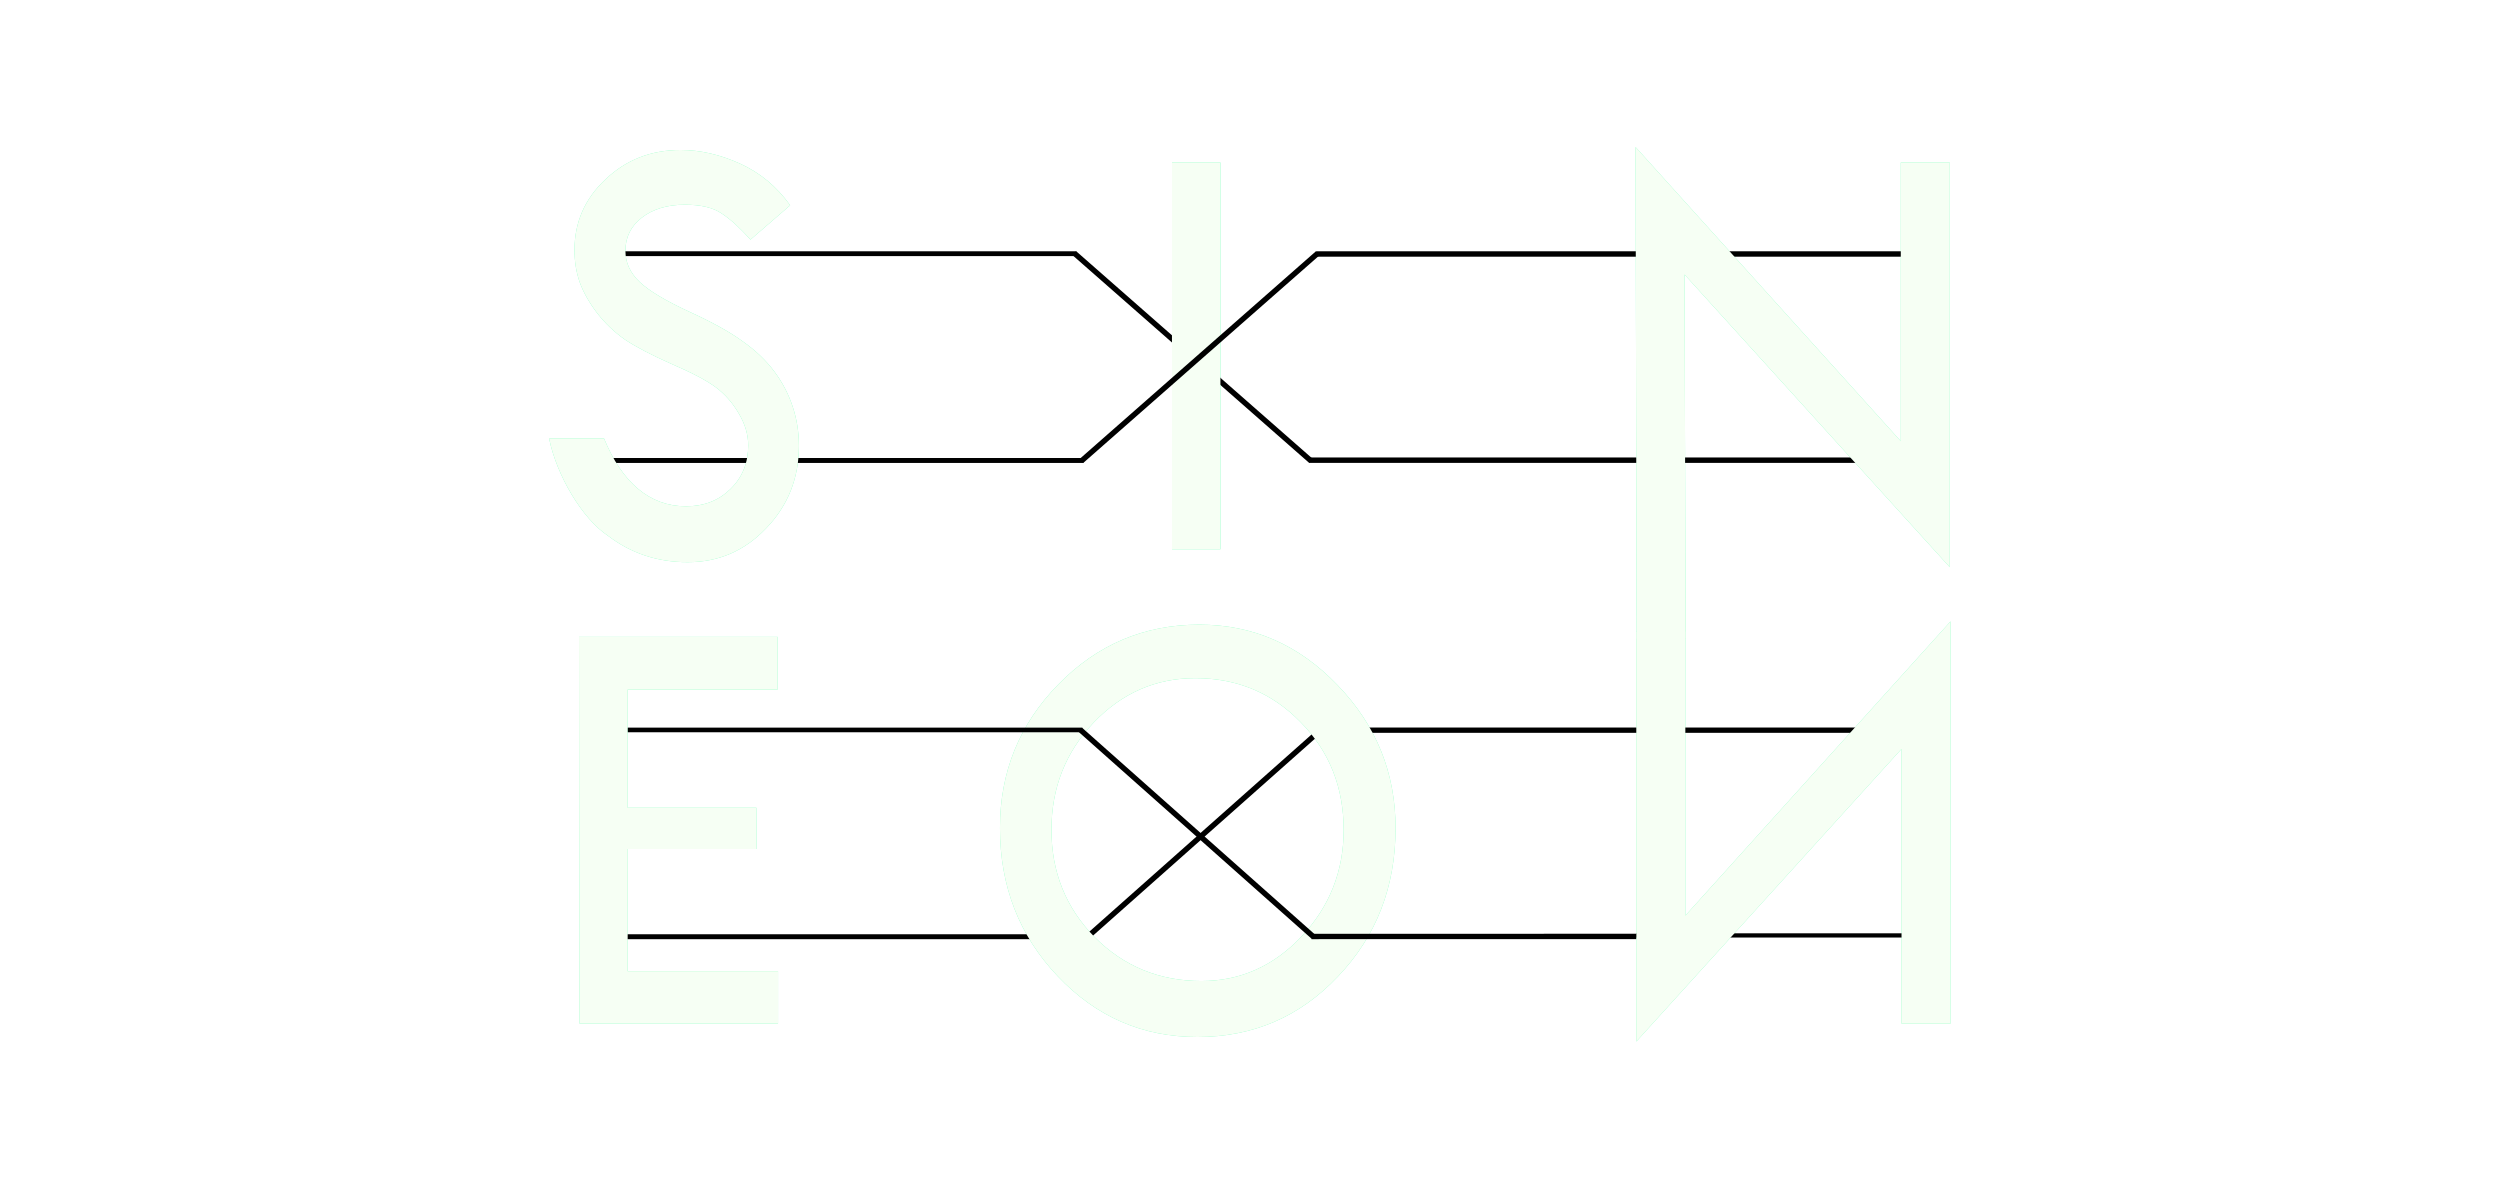 <?xml version="1.0" encoding="UTF-8" standalone="no"?>
<!-- Created with Inkscape (http://www.inkscape.org/) -->

<svg
   xmlns:dc="http://purl.org/dc/elements/1.1/"
   xmlns:cc="http://creativecommons.org/ns#"
   xmlns:rdf="http://www.w3.org/1999/02/22-rdf-syntax-ns#"
   xmlns:svg="http://www.w3.org/2000/svg"
   xmlns="http://www.w3.org/2000/svg"
   xmlns:xlink="http://www.w3.org/1999/xlink"
   xmlns:sodipodi="http://sodipodi.sourceforge.net/DTD/sodipodi-0.dtd"
   xmlns:inkscape="http://www.inkscape.org/namespaces/inkscape"
   width="42mm"
   height="20mm"
   viewBox="0 0 42 20"
   version="1.1"
   id="svg6623"
   inkscape:version="0.92.2 (5c3e80d, 2017-08-06)"
   sodipodi:docname="sineonv2.svg"
   inkscape:export-filename="C:\Users\Andreas\Pictures\SIN EON.png"
   inkscape:export-xdpi="1067"
   inkscape:export-ydpi="1067">
  <defs
     id="defs6617">
    <inkscape:path-effect
       effect="spiro"
       id="path-effect3454"
       is_visible="true" />
    <inkscape:path-effect
       effect="spiro"
       id="path-effect3432"
       is_visible="true" />
    <inkscape:path-effect
       effect="spiro"
       id="path-effect3428"
       is_visible="true" />
    <linearGradient
       inkscape:collect="always"
       id="linearGradient2348">
      <stop
         style="stop-color:#9bf69f;stop-opacity:1;"
         offset="0"
         id="stop2344" />
      <stop
         style="stop-color:#9bf69f;stop-opacity:0;"
         offset="1"
         id="stop2346" />
    </linearGradient>
    <linearGradient
       inkscape:collect="always"
       id="linearGradient880">
      <stop
         style="stop-color:#000000;stop-opacity:1;"
         offset="0"
         id="stop876" />
      <stop
         style="stop-color:#000000;stop-opacity:0;"
         offset="1"
         id="stop878" />
    </linearGradient>
    <linearGradient
       inkscape:collect="always"
       xlink:href="#linearGradient880"
       id="linearGradient882"
       x1="0.757"
       y1="287"
       x2="41.243"
       y2="287"
       gradientUnits="userSpaceOnUse" />
    <linearGradient
       inkscape:collect="always"
       xlink:href="#linearGradient2348"
       id="linearGradient2350"
       x1="0.757"
       y1="287"
       x2="41.243"
       y2="287"
       gradientUnits="userSpaceOnUse" />
    <inkscape:path-effect
       effect="spiro"
       id="path-effect3428-5"
       is_visible="true" />
    <inkscape:path-effect
       effect="spiro"
       id="path-effect3454-9"
       is_visible="true" />
    <inkscape:path-effect
       effect="spiro"
       id="path-effect3454-9-2"
       is_visible="true" />
    <inkscape:path-effect
       effect="spiro"
       id="path-effect3454-8"
       is_visible="true" />
    <inkscape:path-effect
       effect="spiro"
       id="path-effect3428-5-4"
       is_visible="true" />
    <inkscape:path-effect
       effect="spiro"
       id="path-effect3454-4"
       is_visible="true" />
    <inkscape:path-effect
       effect="spiro"
       id="path-effect3454-9-5"
       is_visible="true" />
    <inkscape:path-effect
       effect="spiro"
       id="path-effect3428-5-43"
       is_visible="true" />
    <inkscape:path-effect
       effect="spiro"
       id="path-effect3454-9-2-6"
       is_visible="true" />
    <inkscape:path-effect
       effect="spiro"
       id="path-effect3454-8-8"
       is_visible="true" />
    <inkscape:path-effect
       effect="spiro"
       id="path-effect3428-5-4-1"
       is_visible="true" />
    <inkscape:path-effect
       effect="spiro"
       id="path-effect3454-8-8-9"
       is_visible="true" />
    <filter
       inkscape:collect="always"
       style="color-interpolation-filters:sRGB"
       id="filter3838"
       x="-0.439"
       width="1.878"
       y="-0.28"
       height="1.561">
      <feGaussianBlur
         inkscape:collect="always"
         stdDeviation="0.965"
         id="feGaussianBlur3840" />
    </filter>
    <filter
       inkscape:collect="always"
       style="color-interpolation-filters:sRGB"
       id="filter3842"
       x="-0.552"
       width="2.104"
       y="-0.334"
       height="1.669">
      <feGaussianBlur
         inkscape:collect="always"
         stdDeviation="0.965"
         id="feGaussianBlur3844" />
    </filter>
    <filter
       inkscape:collect="always"
       style="color-interpolation-filters:sRGB"
       id="filter3846"
       x="-2.847"
       width="6.694"
       y="-0.357"
       height="1.713">
      <feGaussianBlur
         inkscape:collect="always"
         stdDeviation="0.965"
         id="feGaussianBlur3848" />
    </filter>
    <filter
       inkscape:collect="always"
       style="color-interpolation-filters:sRGB"
       id="filter3850"
       x="-0.101"
       width="1.201"
       y="-0.328"
       height="1.656">
      <feGaussianBlur
         inkscape:collect="always"
         stdDeviation="0.141"
         id="feGaussianBlur3852" />
    </filter>
  </defs>
  <sodipodi:namedview
     id="base"
     pagecolor="#ffffff"
     bordercolor="#666666"
     borderopacity="1.0"
     inkscape:pageopacity="0.0"
     inkscape:pageshadow="2"
     inkscape:zoom="4"
     inkscape:cx="60.64899"
     inkscape:cy="-7.3602556"
     inkscape:document-units="mm"
     inkscape:current-layer="layer1"
     showgrid="false"
     inkscape:window-width="1920"
     inkscape:window-height="1018"
     inkscape:window-x="1672"
     inkscape:window-y="-8"
     inkscape:window-maximized="1"
     inkscape:pagecheckerboard="true" />
  <g
     inkscape:groupmode="layer"
     id="layer2"
     inkscape:label="Layer 2"
     style="display:inline"
     transform="translate(0,-277)" />
  <g
     inkscape:label="Layer 1"
     inkscape:groupmode="layer"
     id="layer1"
     transform="translate(0,-277)">
    <g
       id="g3861"
       transform="translate(0.05,-0.794)">
      <path
         sodipodi:nodetypes="ccccccccc"
         d="m 27.427,280.264 4.456,4.942 v -4.682 h 0.823 v 6.799 l -4.456,-4.917 0.019,6.119 h -0.823 z"
         style="font-style:normal;font-variant:normal;font-weight:normal;font-stretch:normal;font-size:medium;line-height:125%;font-family:'Tw Cen MT';-inkscape-font-specification:'Tw Cen MT';letter-spacing:0.786px;word-spacing:0px;fill:#6dffb5;fill-opacity:1;stroke:none;stroke-width:1.886px;stroke-linecap:butt;stroke-linejoin:miter;stroke-opacity:1;filter:url(#filter3838)"
         id="path3320-6"
         inkscape:connector-curvature="0" />
      <path
         d="m 13.225,281.243 -0.667,0.577 c -0.177,-0.198 -0.337,-0.343 -0.483,-0.439 -0.142,-0.098 -0.349,-0.148 -0.62,-0.148 -0.296,0 -0.538,0.074 -0.724,0.219 -0.183,0.143 -0.274,0.328 -0.274,0.556 0,0.198 0.08,0.372 0.241,0.525 0.161,0.15 0.435,0.314 0.823,0.494 0.388,0.177 0.689,0.343 0.904,0.5 0.218,0.153 0.396,0.323 0.535,0.51 0.139,0.187 0.241,0.385 0.308,0.591 0.069,0.207 0.104,0.426 0.104,0.658 0,0.54 -0.183,1.001 -0.549,1.382 -0.363,0.381 -0.803,0.571 -1.32,0.571 -0.505,0 -0.951,-0.148 -1.339,-0.444 -0.433,-0.286 -0.863,-1.015 -0.989,-1.634 h 0.923 c 0.3,0.731 0.759,1.139 1.377,1.139 0.3,0 0.549,-0.097 0.747,-0.291 0.199,-0.194 0.298,-0.439 0.298,-0.734 0,-0.177 -0.052,-0.353 -0.156,-0.53 -0.104,-0.18 -0.233,-0.328 -0.388,-0.444 -0.155,-0.115 -0.402,-0.246 -0.743,-0.392 -0.337,-0.15 -0.598,-0.286 -0.781,-0.408 -0.18,-0.126 -0.336,-0.274 -0.468,-0.444 -0.132,-0.173 -0.23,-0.345 -0.293,-0.515 -0.06,-0.17 -0.09,-0.352 -0.09,-0.546 0,-0.466 0.173,-0.862 0.52,-1.188 0.347,-0.33 0.768,-0.494 1.263,-0.494 0.328,0 0.661,0.076 0.998,0.229 0.337,0.153 0.618,0.386 0.842,0.699 z"
         style="font-style:normal;font-variant:normal;font-weight:normal;font-stretch:normal;font-size:medium;line-height:125%;font-family:'Tw Cen MT';-inkscape-font-specification:'Tw Cen MT';letter-spacing:0.786px;word-spacing:0px;fill:#6dffb5;fill-opacity:1;stroke:none;stroke-width:1.886px;stroke-linecap:butt;stroke-linejoin:miter;stroke-opacity:1;filter:url(#filter3842)"
         id="path3316-6"
         inkscape:connector-curvature="0"
         sodipodi:nodetypes="cccscscccscscscccscsccccccscsccc" />
      <path
         d="m 19.64,280.524 h 0.814 v 6.498 h -0.814 z"
         style="font-style:normal;font-variant:normal;font-weight:normal;font-stretch:normal;font-size:medium;line-height:125%;font-family:'Tw Cen MT';-inkscape-font-specification:'Tw Cen MT';letter-spacing:0.786px;word-spacing:0px;fill:#6dffb5;fill-opacity:1;stroke:none;stroke-width:1.886px;stroke-linecap:butt;stroke-linejoin:miter;stroke-opacity:1;filter:url(#filter3846)"
         id="path3318-8"
         inkscape:connector-curvature="0" />
      <g
         style="fill:#6dffb5;fill-opacity:1;stroke:none;filter:url(#filter3850)"
         transform="matrix(6.866,0,0,6.866,-90.676,-1656.692)"
         id="g3678-9">
        <path
           inkscape:connector-curvature="0"
           id="path3322-1"
           style="font-style:normal;font-variant:normal;font-weight:normal;font-stretch:normal;font-size:medium;line-height:125%;font-family:'Tw Cen MT';-inkscape-font-specification:'Tw Cen MT';letter-spacing:0.439px;word-spacing:0px;fill:#6dffb5;fill-opacity:1;stroke:none;stroke-width:0.275px;stroke-linecap:butt;stroke-linejoin:miter;stroke-opacity:1"
           d="m 14.616,283.307 h 0.486 v 0.129 H 14.735 v 0.289 h 0.315 l 1.62e-4,0.101 h -0.315 l -1.62e-4,0.299 h 0.368 v 0.128 h -0.486 z"
           sodipodi:nodetypes="ccccccccccccc" />
        <path
           inkscape:connector-curvature="0"
           id="path3324-8"
           style="font-style:normal;font-variant:normal;font-weight:normal;font-stretch:normal;font-size:medium;line-height:125%;font-family:'Tw Cen MT';-inkscape-font-specification:'Tw Cen MT';letter-spacing:0.439px;word-spacing:0px;fill:#6dffb5;fill-opacity:1;stroke:none;stroke-width:0.013;stroke-linecap:butt;stroke-linejoin:miter;stroke-miterlimit:4;stroke-dasharray:none;stroke-opacity:1"
           d="m 15.646,283.774 q 0,-0.205 0.143,-0.351 0.143,-0.146 0.345,-0.146 0.196,0 0.338,0.148 0.142,0.147 0.142,0.35 0,0.215 -0.141,0.363 -0.14,0.148 -0.344,0.148 -0.201,0 -0.342,-0.149 -0.141,-0.149 -0.141,-0.362 z m 0.841,0.006 q 0,-0.157 -0.105,-0.264 -0.105,-0.108 -0.258,-0.108 -0.145,0 -0.249,0.109 -0.103,0.109 -0.103,0.262 0,0.155 0.106,0.263 0.107,0.107 0.261,0.107 0.142,0 0.245,-0.109 0.103,-0.11 0.103,-0.261 z" />
        <path
           sodipodi:nodetypes="ccccccccc"
           inkscape:connector-curvature="0"
           id="path3326-0"
           style="font-style:normal;font-variant:normal;font-weight:normal;font-stretch:normal;font-size:medium;line-height:125%;font-family:'Tw Cen MT';-inkscape-font-specification:'Tw Cen MT';letter-spacing:0.439px;word-spacing:0px;fill:#6dffb5;fill-opacity:1;stroke:none;stroke-width:0.275px;stroke-linecap:butt;stroke-linejoin:miter;stroke-opacity:1"
           d="m 17.972,283.269 -0.649,0.72 v -0.695 l -0.12,1.5e-4 v 1.003 l 0.649,-0.716 v 0.672 h 0.12 z" />
      </g>
    </g>
    <g
       id="g3774"
       transform="translate(0.05,-0.794)">
      <path
         sodipodi:nodetypes="cc"
         inkscape:original-d="M 22.061881,282.0608 H 32.359264"
         inkscape:path-effect="#path-effect3454"
         inkscape:connector-curvature="0"
         id="path3452"
         d="M 22.062,282.061 H 32.359"
         style="fill:none;fill-rule:evenodd;stroke:#000000;stroke-width:0.091;stroke-linecap:butt;stroke-linejoin:miter;stroke-miterlimit:4;stroke-dasharray:none;stroke-opacity:1" />
      <path
         sodipodi:nodetypes="cc"
         inkscape:original-d="M 9.6425867,285.52983 H 18.151698"
         inkscape:path-effect="#path-effect3454-9"
         inkscape:connector-curvature="0"
         id="path3452-5"
         d="M 9.643,285.53 H 18.152"
         style="fill:none;fill-rule:evenodd;stroke:#000000;stroke-width:0.083;stroke-linecap:butt;stroke-linejoin:miter;stroke-miterlimit:4;stroke-dasharray:none;stroke-opacity:1" />
      <g
         transform="translate(0,1.587)"
         id="g3725">
        <path
           style="fill:none;fill-rule:evenodd;stroke:#000000;stroke-width:0.081;stroke-linecap:butt;stroke-linejoin:miter;stroke-miterlimit:4;stroke-dasharray:none;stroke-opacity:1"
           d="M 9.905,280.469 H 18.031"
           id="path3452-5-7"
           inkscape:connector-curvature="0"
           inkscape:path-effect="#path-effect3454-9-2"
           inkscape:original-d="M 9.9049475,280.46889 H 18.031274"
           sodipodi:nodetypes="cc" />
        <path
           style="fill:none;fill-rule:evenodd;stroke:#000000;stroke-width:0.091;stroke-linecap:butt;stroke-linejoin:miter;stroke-miterlimit:4;stroke-dasharray:none;stroke-opacity:1"
           d="M 21.941,283.938 H 32.239"
           id="path3452-1"
           inkscape:connector-curvature="0"
           inkscape:path-effect="#path-effect3454-8"
           inkscape:original-d="M 21.941457,283.93792 H 32.23884"
           sodipodi:nodetypes="cc" />
        <path
           style="fill:#000000;fill-opacity:1;fill-rule:evenodd;stroke:#000000;stroke-width:0.091;stroke-linecap:butt;stroke-linejoin:miter;stroke-miterlimit:4;stroke-dasharray:none;stroke-opacity:1"
           d="m 21.972,283.948 -3.973,-3.487"
           id="path3426-3-1"
           inkscape:connector-curvature="0"
           inkscape:path-effect="#path-effect3428-5-4"
           inkscape:original-d="m 21.972151,283.94815 -3.973033,-3.48657"
           sodipodi:nodetypes="cc" />
      </g>
    </g>
    <path
       inkscape:connector-curvature="0"
       id="path3318"
       style="font-style:normal;font-variant:normal;font-weight:normal;font-stretch:normal;font-size:medium;line-height:125%;font-family:'Tw Cen MT';-inkscape-font-specification:'Tw Cen MT';letter-spacing:0.786px;word-spacing:0px;fill:#f6fff4;fill-opacity:1;stroke:none;stroke-width:1.886px;stroke-linecap:butt;stroke-linejoin:miter;stroke-opacity:1"
       d="m 19.689,279.73 h 0.814 v 6.498 h -0.814 z" />
    <flowRoot
       xml:space="preserve"
       id="flowRoot9377"
       style="font-style:normal;font-weight:normal;font-size:5.333px;line-height:125%;font-family:sans-serif;letter-spacing:0.55px;word-spacing:0px;fill:#b2f7b6;fill-opacity:1;stroke:none;stroke-width:1px;stroke-linecap:butt;stroke-linejoin:miter;stroke-opacity:1"
       transform="matrix(6.866,0,0,7.403,-90.676,-1809.21)"><flowRegion
         id="flowRegion9379"
         style="letter-spacing:0.55px;fill:#b2f7b6;fill-opacity:1"><rect
           id="rect9381"
           width="77.872"
           height="26.489"
           x="72.262"
           y="23.09"
           style="letter-spacing:0.55px;fill:#b2f7b6;fill-opacity:1" /></flowRegion><flowPara
         id="flowPara9383" /></flowRoot>    <path
       style="fill:none;fill-rule:evenodd;stroke:none;stroke-width:174.914;stroke-linecap:butt;stroke-linejoin:miter;stroke-miterlimit:4;stroke-dasharray:none;stroke-opacity:1"
       d="m 23.738,279.08 0.341,8.657 z"
       id="path3418"
       inkscape:connector-curvature="0" />
    <path
       style="fill:#000000;fill-opacity:1;fill-rule:evenodd;stroke:#000000;stroke-width:0.091;stroke-linecap:butt;stroke-linejoin:miter;stroke-miterlimit:4;stroke-dasharray:none;stroke-opacity:1"
       d="m 22.138,281.255 -3.969,3.488"
       id="path3426-3"
       inkscape:connector-curvature="0"
       inkscape:path-effect="#path-effect3428-5"
       inkscape:original-d="m 22.137862,281.25547 -3.968531,3.48795"
       sodipodi:nodetypes="cc" />
    <path
       sodipodi:nodetypes="cccscscccscscscccscsccccccscsccc"
       inkscape:connector-curvature="0"
       id="path3316"
       style="font-style:normal;font-variant:normal;font-weight:normal;font-stretch:normal;font-size:medium;line-height:125%;font-family:'Tw Cen MT';-inkscape-font-specification:'Tw Cen MT';letter-spacing:0.786px;word-spacing:0px;fill:#f6fff4;fill-opacity:1;stroke:none;stroke-width:1.886px;stroke-linecap:butt;stroke-linejoin:miter;stroke-opacity:1"
       d="m 13.275,280.449 -0.667,0.577 c -0.177,-0.198 -0.337,-0.343 -0.483,-0.439 -0.142,-0.098 -0.349,-0.148 -0.62,-0.148 -0.296,0 -0.538,0.074 -0.724,0.219 -0.183,0.143 -0.274,0.328 -0.274,0.556 0,0.198 0.08,0.372 0.241,0.525 0.161,0.15 0.435,0.314 0.823,0.494 0.388,0.177 0.689,0.343 0.904,0.5 0.218,0.153 0.396,0.323 0.535,0.51 0.139,0.187 0.241,0.385 0.308,0.591 0.069,0.207 0.104,0.426 0.104,0.658 0,0.54 -0.183,1.001 -0.549,1.382 -0.363,0.381 -0.803,0.571 -1.32,0.571 -0.505,0 -0.951,-0.148 -1.339,-0.444 -0.433,-0.286 -0.863,-1.015 -0.989,-1.634 h 0.923 c 0.3,0.731 0.759,1.139 1.377,1.139 0.3,0 0.549,-0.097 0.747,-0.291 0.199,-0.194 0.298,-0.439 0.298,-0.734 0,-0.177 -0.052,-0.353 -0.156,-0.53 -0.104,-0.18 -0.233,-0.328 -0.388,-0.444 -0.155,-0.115 -0.402,-0.246 -0.743,-0.392 -0.337,-0.15 -0.598,-0.286 -0.781,-0.408 -0.18,-0.126 -0.336,-0.274 -0.468,-0.444 -0.132,-0.173 -0.23,-0.345 -0.293,-0.515 -0.06,-0.17 -0.09,-0.352 -0.09,-0.546 0,-0.466 0.173,-0.862 0.52,-1.188 0.347,-0.33 0.768,-0.494 1.263,-0.494 0.328,0 0.661,0.076 0.998,0.229 0.337,0.153 0.618,0.386 0.842,0.699 z" />
    <path
       inkscape:connector-curvature="0"
       id="path3320"
       style="font-style:normal;font-variant:normal;font-weight:normal;font-stretch:normal;font-size:medium;line-height:125%;font-family:'Tw Cen MT';-inkscape-font-specification:'Tw Cen MT';letter-spacing:0.786px;word-spacing:0px;fill:#f6fff4;fill-opacity:1;stroke:none;stroke-width:1.886px;stroke-linecap:butt;stroke-linejoin:miter;stroke-opacity:1"
       d="m 27.477,279.47 4.456,4.942 v -4.682 h 0.823 v 6.799 l -4.456,-4.917 0.019,6.119 h -0.823 z"
       sodipodi:nodetypes="ccccccccc" />
    <g
       id="g3755"
       style="fill:#98ffe9;fill-opacity:1;stroke:#000000;stroke-opacity:1"
       transform="translate(0.05,-0.794)">
      <g
         id="g3781"
         style="fill:#98ffe9;fill-opacity:1;stroke:#000000;stroke-opacity:1">
        <path
           style="fill:#98ffe9;fill-opacity:1;fill-rule:evenodd;stroke:#000000;stroke-width:0.071;stroke-linecap:butt;stroke-linejoin:miter;stroke-miterlimit:4;stroke-dasharray:none;stroke-opacity:1"
           d="m 27.439,293.509 h 5.025"
           id="path3452-1-2-1"
           inkscape:connector-curvature="0"
           inkscape:path-effect="#path-effect3454-8-8-9"
           inkscape:original-d="m 27.438631,293.50914 h 5.025068"
           sodipodi:nodetypes="cc" />
        <g
           id="g3735"
           style="fill:#98ffe9;fill-opacity:1;stroke:#000000;stroke-opacity:1">
          <path
             sodipodi:nodetypes="cc"
             inkscape:original-d="M 22.132561,290.06085 H 31.99841"
             inkscape:path-effect="#path-effect3454-4"
             inkscape:connector-curvature="0"
             id="path3452-4"
             d="M 22.133,290.061 H 31.998"
             style="fill:#98ffe9;fill-opacity:1;fill-rule:evenodd;stroke:#000000;stroke-width:0.089;stroke-linecap:butt;stroke-linejoin:miter;stroke-miterlimit:4;stroke-dasharray:none;stroke-opacity:1" />
          <path
             sodipodi:nodetypes="cc"
             inkscape:original-d="M 9.7132662,293.53064 H 18.222378"
             inkscape:path-effect="#path-effect3454-9-5"
             inkscape:connector-curvature="0"
             id="path3452-5-77"
             d="M 9.713,293.531 H 18.222"
             style="fill:#98ffe9;fill-opacity:1;fill-rule:evenodd;stroke:#000000;stroke-width:0.083;stroke-linecap:butt;stroke-linejoin:miter;stroke-miterlimit:4;stroke-dasharray:none;stroke-opacity:1" />
          <path
             sodipodi:nodetypes="cc"
             inkscape:original-d="m 22.132561,290.0616 -3.910183,3.46904"
             inkscape:path-effect="#path-effect3428-5-43"
             inkscape:connector-curvature="0"
             id="path3426-3-5"
             d="m 22.133,290.062 -3.91,3.469"
             style="fill:#98ffe9;fill-opacity:1;fill-rule:evenodd;stroke:#000000;stroke-width:0.091;stroke-linecap:butt;stroke-linejoin:miter;stroke-miterlimit:4;stroke-dasharray:none;stroke-opacity:1" />
        </g>
      </g>
    </g>
    <g
       id="g3678"
       transform="matrix(6.866,0,0,6.866,-90.626,-1657.486)">
      <path
         sodipodi:nodetypes="ccccccccccccc"
         d="m 14.616,283.307 h 0.486 v 0.129 H 14.735 v 0.289 h 0.315 l 1.62e-4,0.101 h -0.315 l -1.62e-4,0.299 h 0.368 v 0.128 h -0.486 z"
         style="font-style:normal;font-variant:normal;font-weight:normal;font-stretch:normal;font-size:medium;line-height:125%;font-family:'Tw Cen MT';-inkscape-font-specification:'Tw Cen MT';letter-spacing:0.439px;word-spacing:0px;fill:#f6fff4;fill-opacity:1;stroke:none;stroke-width:0.275px;stroke-linecap:butt;stroke-linejoin:miter;stroke-opacity:1"
         id="path3322"
         inkscape:connector-curvature="0" />
      <path
         d="m 15.646,283.774 q 0,-0.205 0.143,-0.351 0.143,-0.146 0.345,-0.146 0.196,0 0.338,0.148 0.142,0.147 0.142,0.35 0,0.215 -0.141,0.363 -0.14,0.148 -0.344,0.148 -0.201,0 -0.342,-0.149 -0.141,-0.149 -0.141,-0.362 z m 0.841,0.006 q 0,-0.157 -0.105,-0.264 -0.105,-0.108 -0.258,-0.108 -0.145,0 -0.249,0.109 -0.103,0.109 -0.103,0.262 0,0.155 0.106,0.263 0.107,0.107 0.261,0.107 0.142,0 0.245,-0.109 0.103,-0.11 0.103,-0.261 z"
         style="font-style:normal;font-variant:normal;font-weight:normal;font-stretch:normal;font-size:medium;line-height:125%;font-family:'Tw Cen MT';-inkscape-font-specification:'Tw Cen MT';letter-spacing:0.439px;word-spacing:0px;fill:#f6fff4;fill-opacity:1;stroke:none;stroke-width:0.013;stroke-linecap:butt;stroke-linejoin:miter;stroke-miterlimit:4;stroke-dasharray:none;stroke-opacity:1"
         id="path3324"
         inkscape:connector-curvature="0" />
      <path
         d="m 17.972,283.269 -0.649,0.72 v -0.695 l -0.12,1.5e-4 v 1.003 l 0.649,-0.716 v 0.672 h 0.12 z"
         style="font-style:normal;font-variant:normal;font-weight:normal;font-stretch:normal;font-size:medium;line-height:125%;font-family:'Tw Cen MT';-inkscape-font-specification:'Tw Cen MT';letter-spacing:0.439px;word-spacing:0px;fill:#f6fff4;fill-opacity:1;stroke:none;stroke-width:0.275px;stroke-linecap:butt;stroke-linejoin:miter;stroke-opacity:1"
         id="path3326"
         inkscape:connector-curvature="0"
         sodipodi:nodetypes="ccccccccc" />
    </g>
    <g
       id="g3748"
       style="stroke:#000000;stroke-opacity:1"
       transform="translate(0.05,-0.794)">
      <path
         sodipodi:nodetypes="cc"
         inkscape:original-d="m 22.014203,293.53037 -3.912249,-3.47316"
         inkscape:path-effect="#path-effect3428-5-4-1"
         inkscape:connector-curvature="0"
         id="path3426-3-1-7"
         d="m 22.014,293.53 -3.912,-3.473"
         style="fill:#000000;fill-opacity:1;fill-rule:evenodd;stroke:#000000;stroke-width:0.091;stroke-linecap:butt;stroke-linejoin:miter;stroke-miterlimit:4;stroke-dasharray:none;stroke-opacity:1" />
      <path
         sodipodi:nodetypes="cc"
         inkscape:original-d="m 10.497093,290.05721 c 0,0 7.693939,0.007 7.637017,0"
         inkscape:path-effect="#path-effect3454-9-2-6"
         inkscape:connector-curvature="0"
         id="path3452-5-7-6"
         d="M 10.497,290.057 H 18.134"
         style="fill:none;fill-rule:evenodd;stroke:#000000;stroke-width:0.078;stroke-linecap:butt;stroke-linejoin:miter;stroke-miterlimit:4;stroke-dasharray:none;stroke-opacity:1" />
      <path
         sodipodi:nodetypes="cc"
         inkscape:original-d="m 21.983198,293.52716 5.455432,-10e-4"
         inkscape:path-effect="#path-effect3454-8-8"
         inkscape:connector-curvature="0"
         id="path3452-1-2"
         d="m 21.983,293.527 5.455,-10e-4"
         style="fill:none;fill-rule:evenodd;stroke:#000000;stroke-width:0.09;stroke-linecap:butt;stroke-linejoin:miter;stroke-miterlimit:4;stroke-dasharray:none;stroke-opacity:1" />
    </g>
  </g>
</svg>
